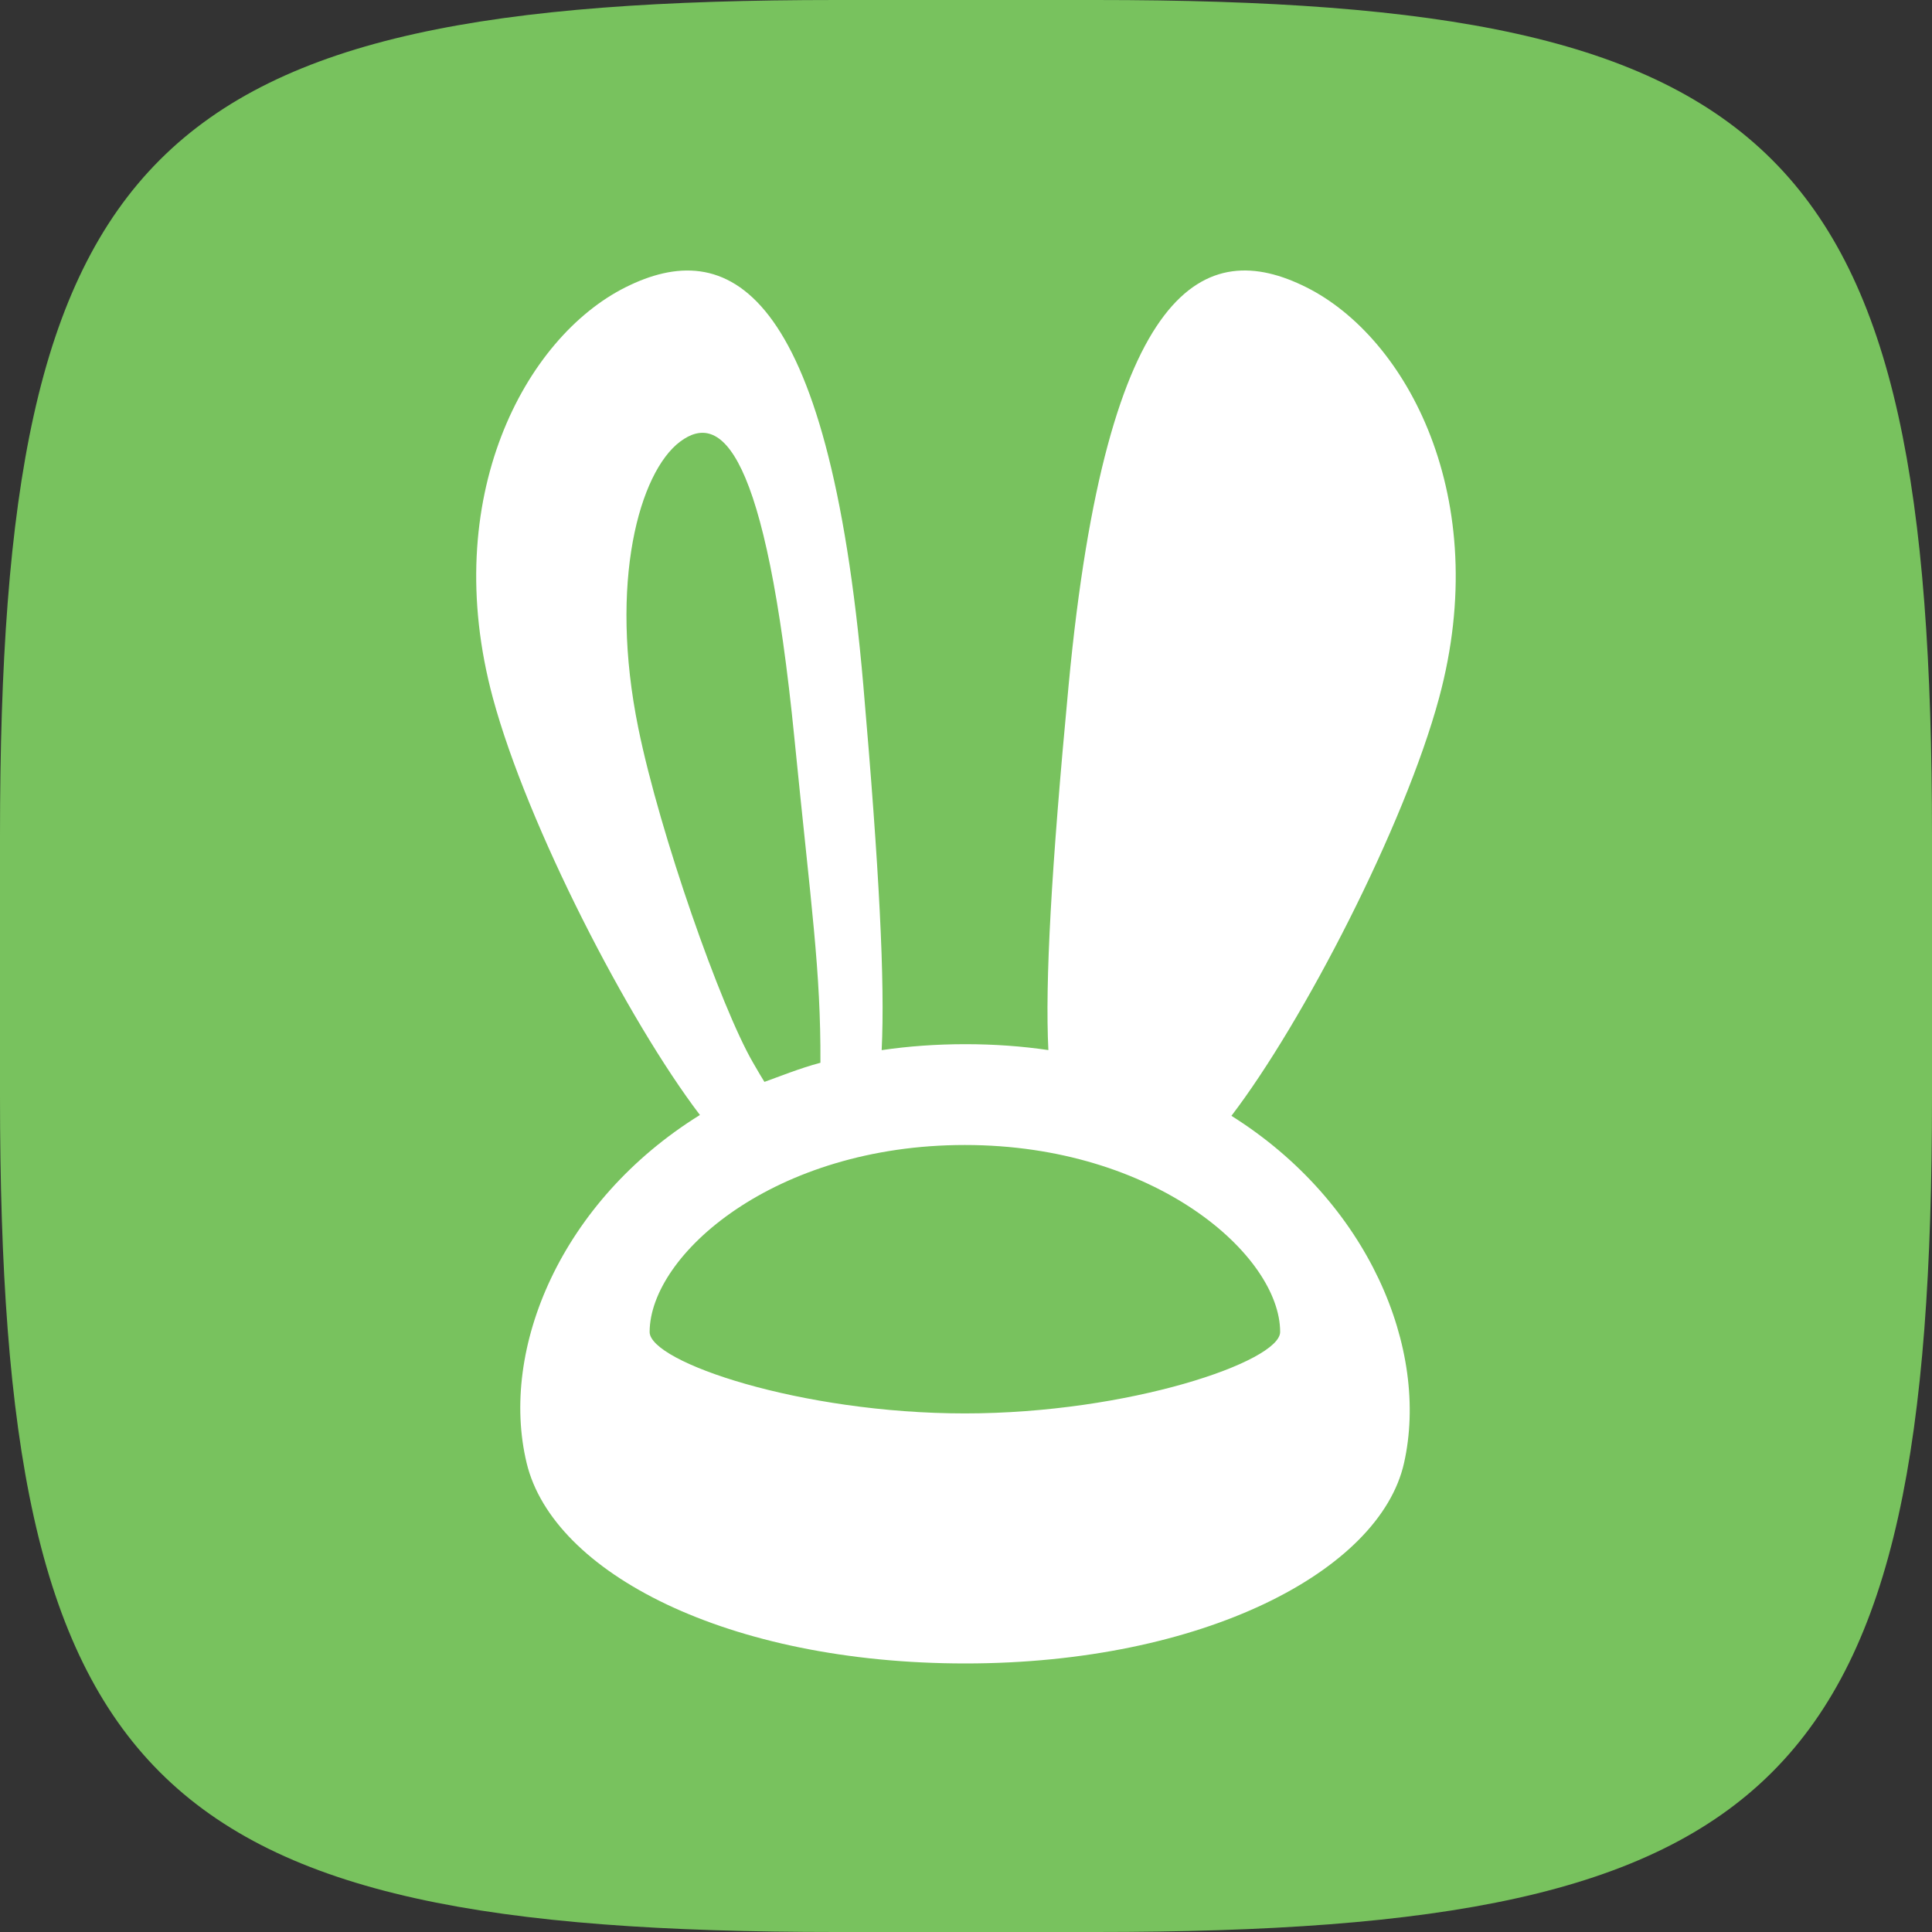 <svg width="60" height="60" viewBox="0 0 60 60" fill="none" xmlns="http://www.w3.org/2000/svg">
<rect x="0" y="0" width="60" height="60" fill="#333333" stroke="none"/>
<path d="M0 25.968C0 4.583 4.583 0 25.968 0H34.032C55.417 0 60 4.583 60 25.968V34.032C60 55.417 55.417 60 34.032 60H25.968C4.583 60 0 55.417 0 34.032V25.968Z" fill="#78C25E"/>
<path fillRule="evenodd" clipRule="evenodd" d="M32.558 32.611C32.454 30.507 32.643 27.036 33.188 21.269C34.374 8.706 37.451 7.36 40.572 8.923C43.694 10.486 46.371 15.463 44.691 21.678C43.616 25.656 40.468 31.741 38.243 34.653C42.508 37.331 44.398 41.908 43.603 45.438C42.848 48.79 37.355 51.66 29.98 51.66C22.604 51.66 17.178 48.85 16.356 45.438C15.502 41.894 17.426 37.301 21.737 34.627C19.513 31.706 16.379 25.643 15.307 21.677C13.627 15.462 16.305 10.484 19.426 8.922C22.547 7.359 25.723 8.725 26.81 21.268C27.31 27.038 27.485 30.509 27.381 32.613C28.205 32.492 29.072 32.428 29.98 32.428C30.881 32.428 31.74 32.491 32.558 32.611ZM29.966 43.895C35.055 43.895 39.756 42.285 39.756 41.365C39.756 38.989 35.883 35.559 29.966 35.559C24.048 35.559 20.182 38.965 20.175 41.365C20.173 42.3 24.876 43.895 29.966 43.895ZM23.384 32.998C23.614 33.396 23.602 33.373 23.74 33.599C24.161 33.45 24.842 33.173 25.479 33.005C25.491 30.123 25.198 28.228 24.674 22.956C23.778 13.919 22.387 12.768 21.122 13.715C19.857 14.663 18.898 18.08 19.825 22.62C20.496 25.906 22.382 31.266 23.384 32.998ZM36.543 32.998C36.312 33.396 36.324 33.373 36.187 33.599C35.766 33.45 35.084 33.173 34.448 33.005C34.436 30.123 34.729 28.228 35.252 22.956C36.149 13.919 37.539 12.768 38.805 13.715C40.07 14.663 41.028 18.08 40.102 22.62C39.431 25.906 37.545 31.266 36.543 32.998Z" fill="white"/>
</svg>
